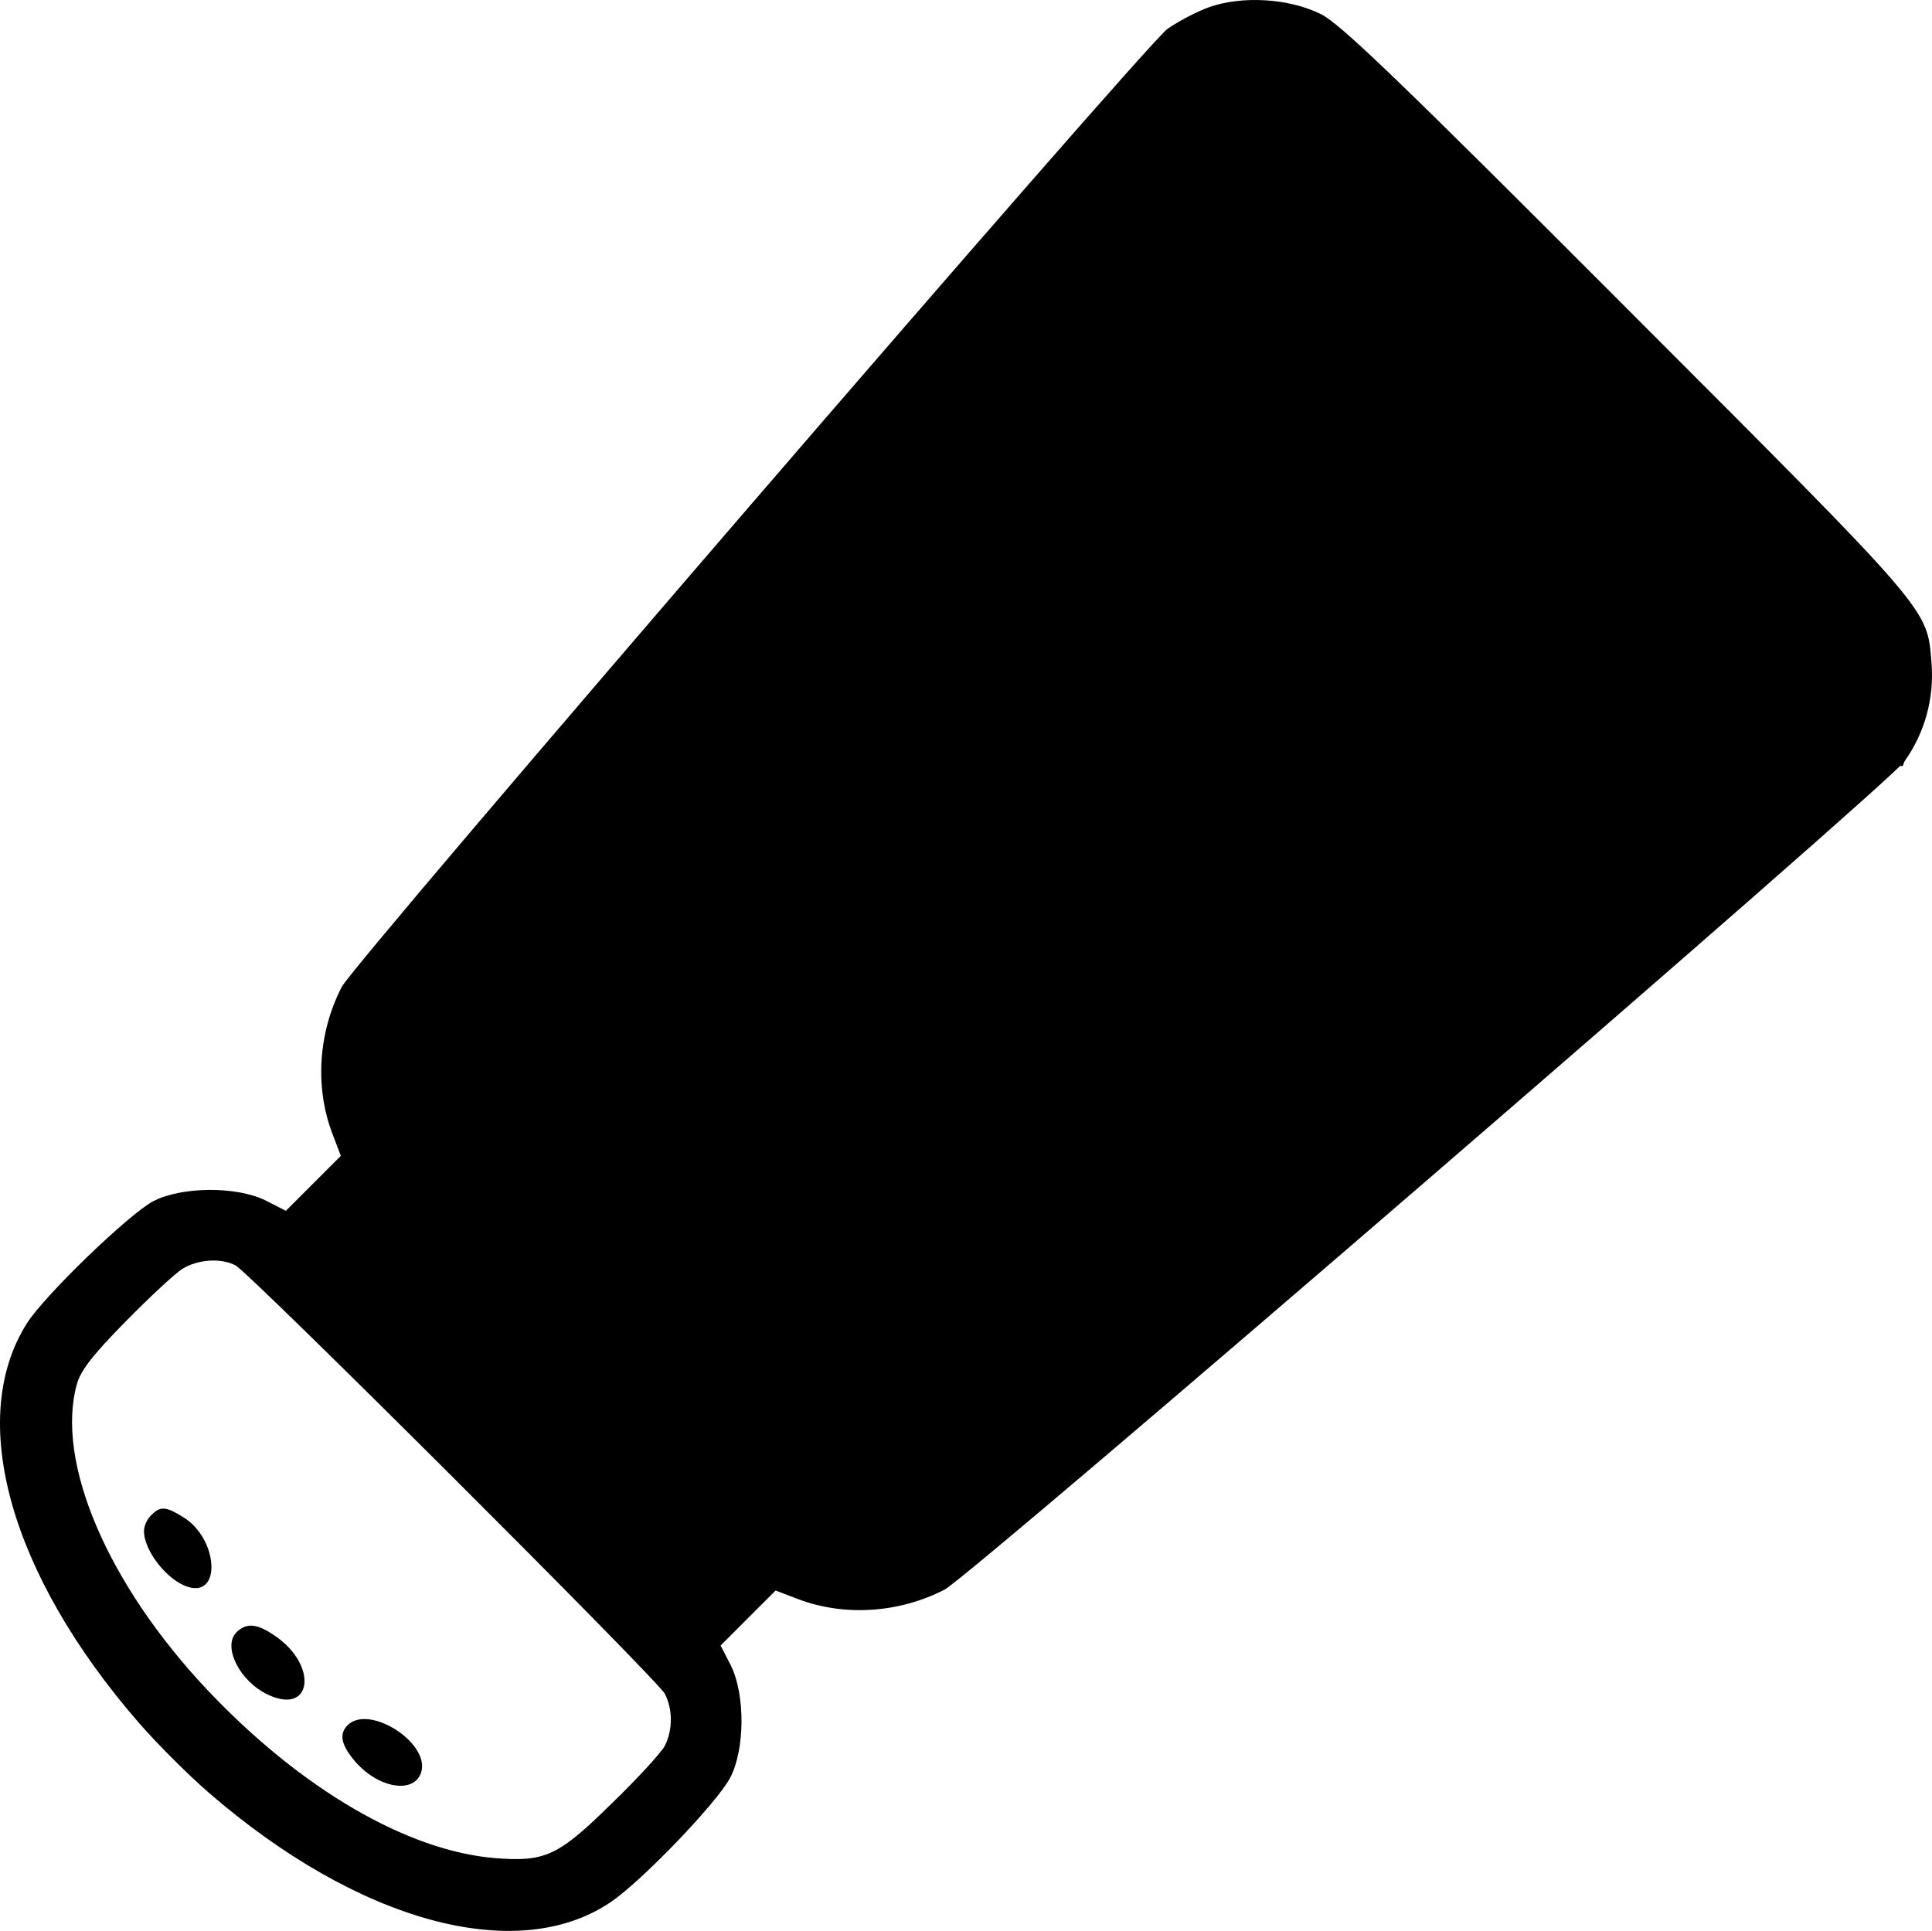 <?xml version="1.0" encoding="UTF-8" standalone="no"?>
<svg
   xmlns:dc="http://purl.org/dc/elements/1.1/"
   xmlns:cc="http://creativecommons.org/ns#"
   xmlns:rdf="http://www.w3.org/1999/02/22-rdf-syntax-ns#"
   xmlns:svg="http://www.w3.org/2000/svg"
   xmlns="http://www.w3.org/2000/svg"
   xmlns:sodipodi="http://sodipodi.sourceforge.net/DTD/sodipodi-0.dtd"
   xmlns:inkscape="http://www.inkscape.org/namespaces/inkscape"
   height="847.301"
   width="847.682"
   inkscape:version="1.0 (6e3e5246a0, 2020-05-07)"
   sodipodi:docname="saliere-noire.svg"
   id="svg30"
   xml:space="preserve"
   enable-background="new 0 0 1000 1000"
   viewBox="0 0 847.682 847.301"
   y="0px"
   x="0px"
   version="1.1"><defs
   id="defs34" /><sodipodi:namedview
   fit-margin-bottom="0"
   fit-margin-right="0"
   fit-margin-left="0"
   fit-margin-top="0"
   inkscape:current-layer="svg30"
   inkscape:window-maximized="1"
   inkscape:window-y="27"
   inkscape:window-x="0"
   inkscape:cy="423.65074"
   inkscape:cx="423.84121"
   inkscape:zoom="0.67862504"
   showgrid="false"
   id="namedview32"
   inkscape:window-height="786"
   inkscape:window-width="1440"
   inkscape:pageshadow="2"
   inkscape:pageopacity="0"
   guidetolerance="10"
   gridtolerance="10"
   objecttolerance="10"
   borderopacity="1"
   bordercolor="#666666"
   pagecolor="#ffffff" />
<path
   style="stroke-width:0.1;fill:#000000"
   id="path4"
   d="m 530.433,3.172 c -5.54,1.98 -13.64,6.33 -18.19,9.49 -10.08,7.31 -356.97,409.75 -362.31,420.42 -10.28,19.96 -11.86,43.88 -4.15,64.24 l 3.76,9.88 -12.06,12.06 -12.06,12.06 -8.9,-4.55 c -12.85,-6.33 -36.96,-6.13 -49.41,0.4 -10.67,5.73 -47.44,41.11 -55.34,53.57 -26.49,41.9 -7.51,110.1 49.22,175.32 7.71,8.89 21.54,22.73 30.44,30.44 65.62,56.93 135.59,76.1 176.71,48.03 13.64,-9.29 46.45,-43.49 52.18,-54.36 6.52,-12.26 6.72,-36.37 0.4,-49.22 l -4.55,-8.89 12.06,-12.06 12.06,-12.06 9.88,3.76 c 20.36,7.71 44.27,6.13 64.24,-4.15 11.86,-6.13 413.7,-353.02 421.21,-363.49 8.9,-12.45 13.05,-27.67 11.86,-42.89 -1.98,-24.51 1.19,-20.75 -133.62,-155.75 -100.41,-100.62 -125.91,-125.13 -134.41,-129.28 -14.03,-6.92 -34.59,-8.11 -49.02,-2.97 z m 32.22,30.05 c 7.31,2.77 247.27,242.13 250.83,250.43 3.56,8.3 3.56,16.41 -0.39,26.29 l -3.16,7.91 h -260.92 -260.71 l 48.03,-55.94 c 26.49,-30.64 80.84,-93.69 120.77,-139.94 75.7,-88.16 78.08,-90.33 93.69,-90.53 3.36,-0.2 8.69,0.79 11.86,1.78 z m -459.36,522.01 c 6.13,3.16 184.81,181.45 188.37,187.97 3.56,6.72 3.56,16.01 0,22.93 -1.58,2.96 -12.06,14.43 -23.32,25.3 -23.32,22.93 -29.06,25.7 -51.19,23.92 -38.54,-3.16 -85.19,-30.44 -126.11,-73.73 -43.68,-46.25 -66.81,-100.01 -57.32,-134.21 1.58,-5.93 7.12,-13.04 21.35,-27.47 10.48,-10.67 21.74,-21.15 24.91,-23.13 6.71,-4.15 16.79,-4.94 23.31,-1.58 z" /><path
   style="stroke-width:0.1"
   id="path6"
   d="m 66.333,664.932 c -1.78,1.58 -3.16,4.74 -3.16,6.92 0,8.7 10.28,21.74 19.37,24.51 14.82,4.55 13.05,-21.35 -2.17,-30.64 -7.72,-4.74 -10.09,-4.94 -14.04,-0.79 z" /><path
   style="stroke-width:0.1"
   id="path8"
   d="m 103.683,716.332 c -6.13,6.32 1.58,21.54 13.84,27.28 19.57,9.29 22.14,-13.05 2.96,-25.89 -7.7,-5.35 -12.45,-5.74 -16.8,-1.39 z" /><path
   style="stroke-width:0.1"
   id="path10"
   d="m 152.513,757.042 c -3.95,3.95 -2.77,8.9 3.56,16.21 10.48,11.86 26.29,14.03 28.86,3.95 3.16,-12.84 -23.13,-29.45 -32.42,-20.16 z" />
<path
   id="path96"
   d="m 293.537,313.507 c 1.824,-2.056 10.023,-11.586 18.22,-21.179 87.84,-102.793 195.703,-226.792 209.05,-240.322 18.273,-18.524 24.252,-21.648 36.212,-18.919 8.322,1.899 29.377,22.023 155.139,148.284 88.604,88.955 100.147,101.132 101.846,107.442 1.995,7.409 1.3,13.412 -2.646,22.857 l -2.33,5.576 H 549.625 290.221 Z"
   style="fill:#000000;stroke-width:1.661" /><path
   id="path98"
   d="M 295.524,313.044 C 308.052,297.118 486.64,91.173 515.337,59.561 c 16.34,-18.001 27.585,-26.37 35.43,-26.37 3.075,0 8.626,2.188 13.42,5.289 9.093,5.883 232.088,227.937 242.978,241.953 7.874,10.135 8.705,16.019 4.08,28.921 l -2.828,7.89 H 550.318 292.22 Z"
   style="fill:#000000;stroke-width:1.661" /><path
   id="path100"
   d="m 294.432,314.337 c 83.228,-97.338 129.677,-151.179 183.078,-212.209 51.817,-59.221 62.142,-68.937 73.257,-68.937 3.077,0 8.622,2.187 13.42,5.293 9.118,5.903 232.154,227.987 242.987,241.949 7.864,10.135 8.693,16.025 4.071,28.921 l -2.828,7.89 H 550.182 c -245.778,0 -258.115,-0.14 -255.749,-2.907 z"
   style="fill:#000000;stroke-width:1.661" /><path
   id="path102"
   d="m 294.335,314.384 c 10.974,-13.767 132.664,-154.556 188.487,-218.07 42.586,-48.454 45.98,-52.008 56.134,-58.801 8.619,-5.765 15.212,-5.514 25.231,0.962 9.289,6.005 236.66,232.503 244.658,243.719 6.055,8.491 6.655,15.288 2.4,27.159 l -2.828,7.89 h -258.181 c -244.045,0 -258.056,-0.157 -255.901,-2.86 z"
   style="fill:#000000;stroke-width:1.661" /><path
   id="path104"
   d="m 267.039,332.836 c 5.092,-6.612 128.488,-153.097 174.131,-206.712 85.163,-100.039 95.567,-110.614 108.821,-110.614 3.52,0 9.546,2.408 14.927,5.964 10.254,6.777 261.241,262.413 270.069,275.072 6.623,9.496 7.337,17.265 2.83,30.788 l -2.923,8.771 H 549.708 c -270.909,0 -285.06,-0.164 -282.669,-3.268 z"
   style="fill:#000000;stroke-width:1.854" /></svg>
